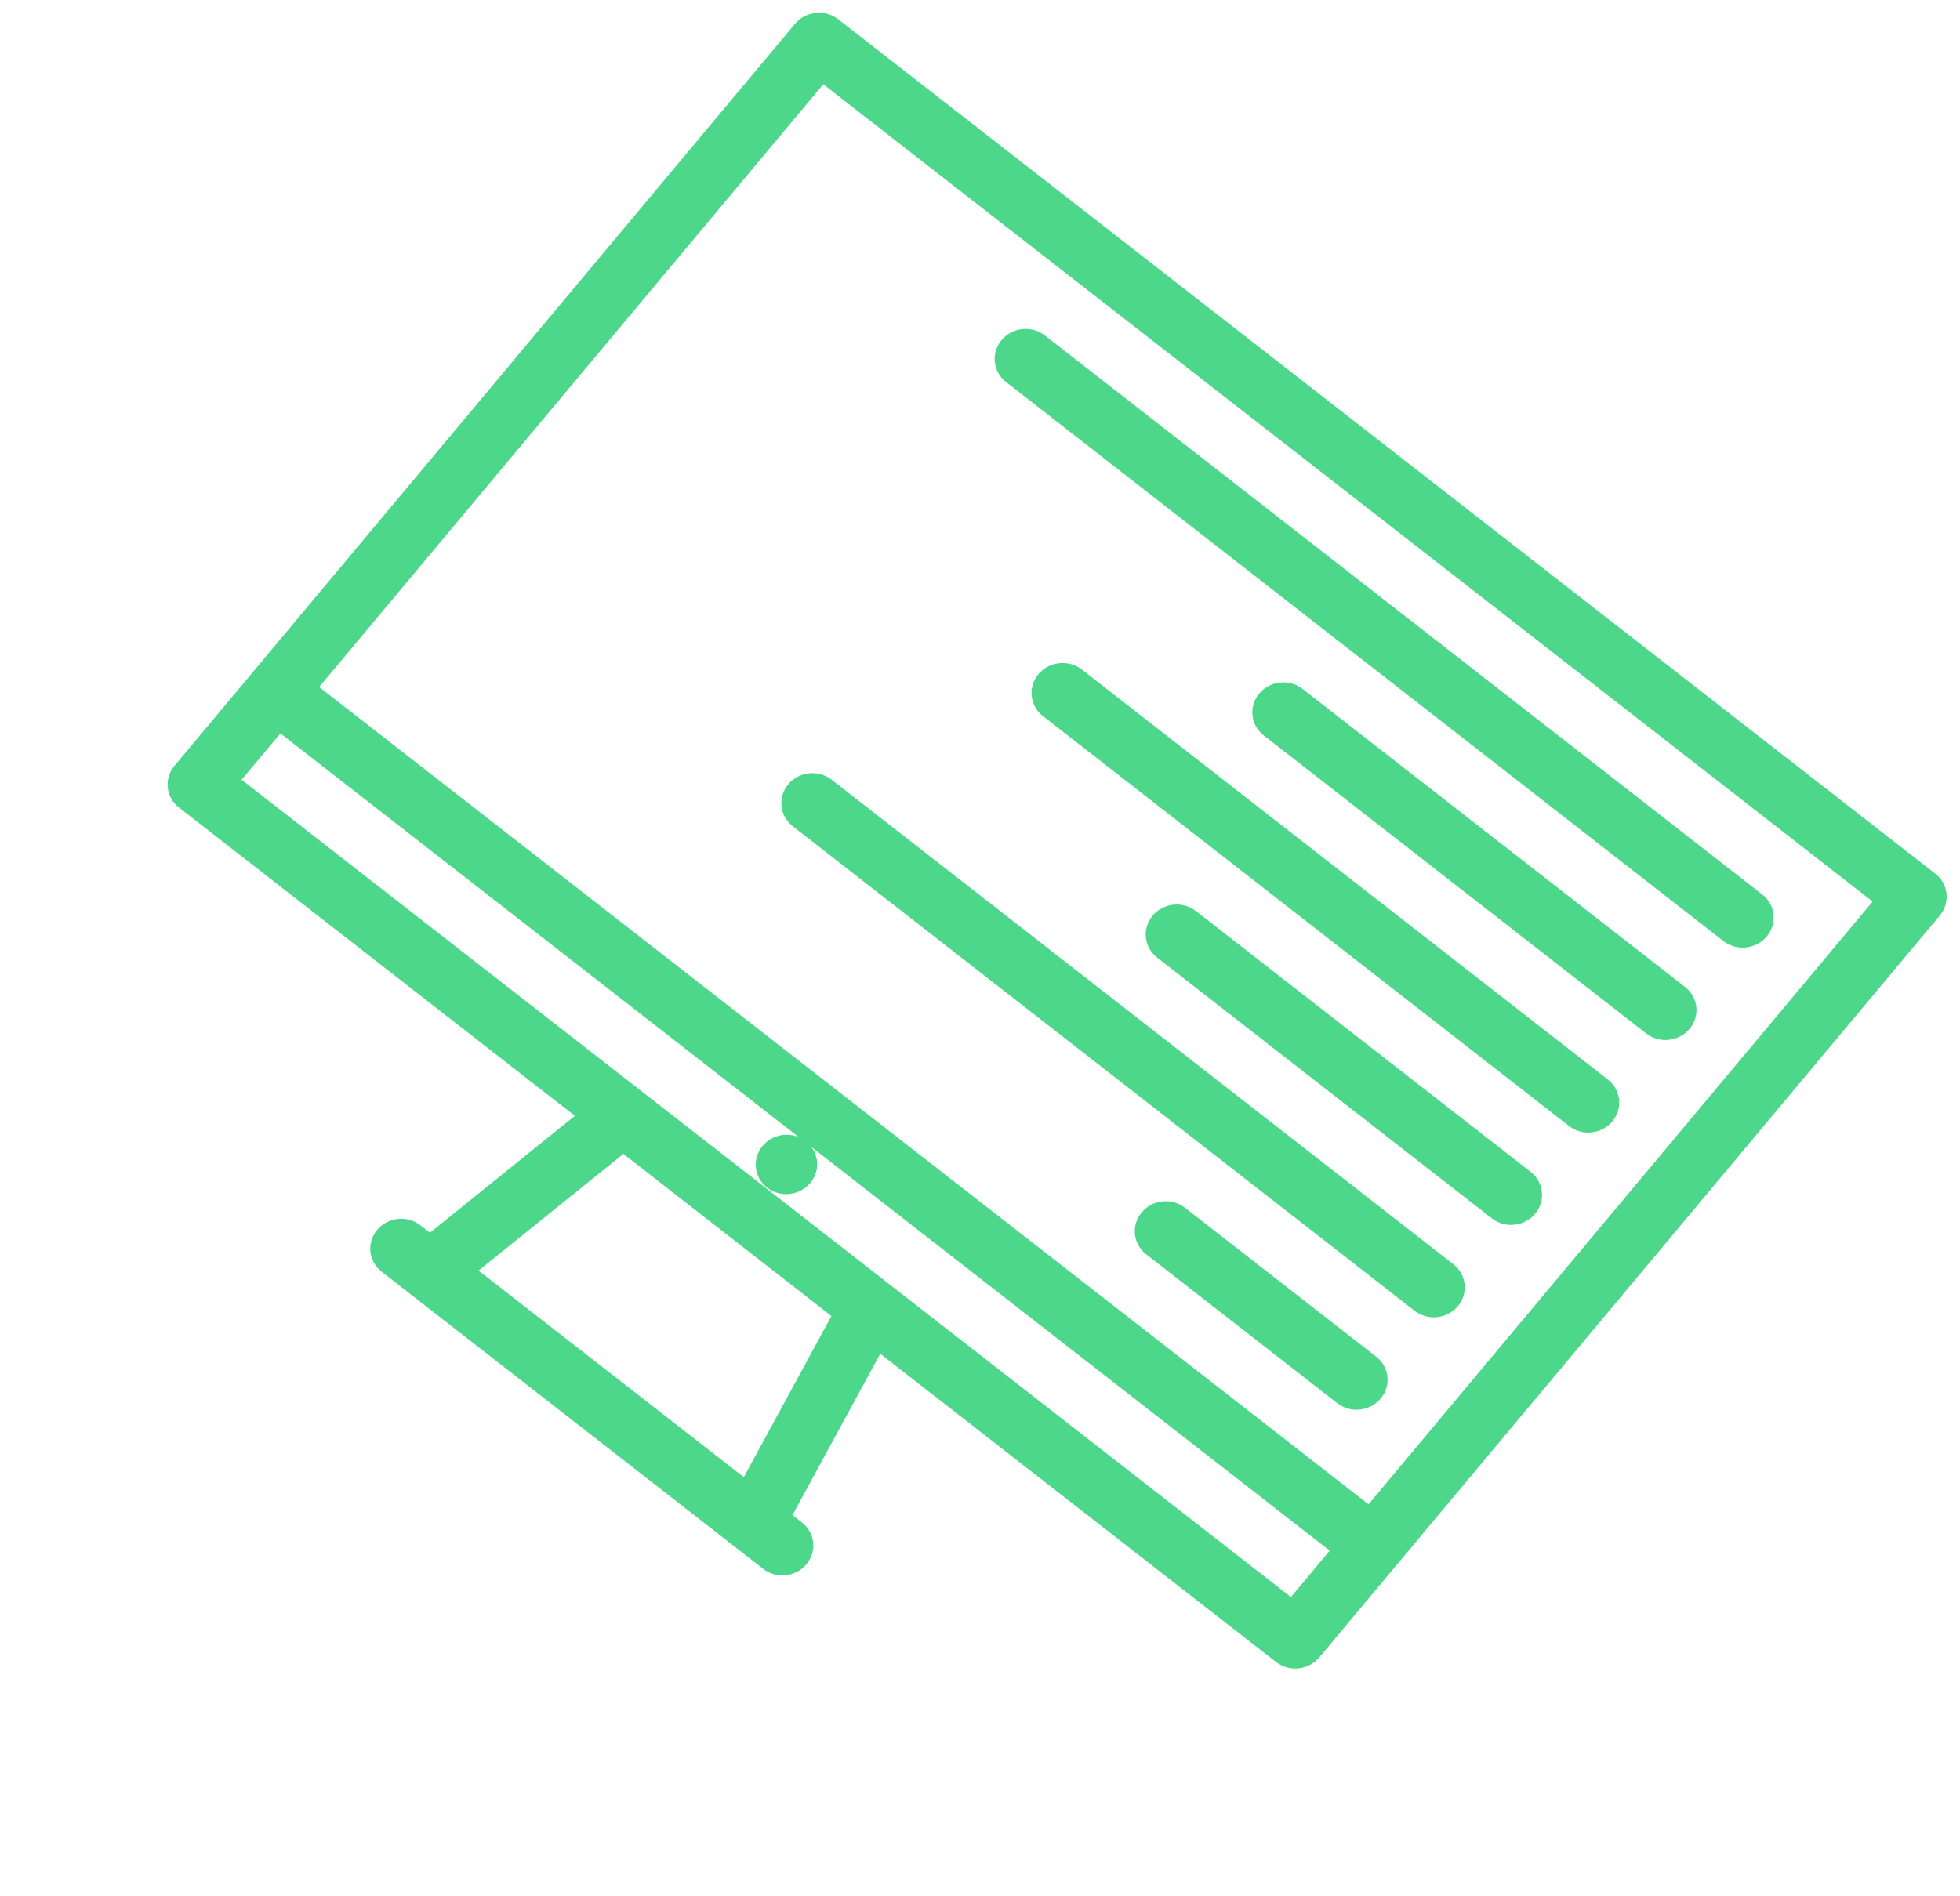 <svg width="31" height="30" viewBox="0 0 31 30" fill="none" xmlns="http://www.w3.org/2000/svg">
<g id="programming">
<g id="Vector">
<path d="M13.257 0.305L30.61 13.823C30.817 13.985 30.849 14.281 30.68 14.484L20.866 26.221C20.697 26.423 20.39 26.456 20.183 26.294L13.922 21.417L12.534 23.969L12.684 24.087C12.892 24.248 12.924 24.544 12.755 24.747C12.585 24.95 12.279 24.982 12.071 24.82L6.035 20.118C5.827 19.956 5.795 19.66 5.965 19.457C6.134 19.255 6.44 19.222 6.648 19.384L6.8 19.502L9.092 17.653L2.83 12.775C2.622 12.614 2.59 12.318 2.76 12.115L12.573 0.378C12.743 0.175 13.049 0.143 13.257 0.305ZM11.764 23.369L13.15 20.82L9.859 18.255L7.569 20.101L11.764 23.369L11.764 23.369ZM13.021 1.333L5.048 10.869L21.645 23.799L29.618 14.263L13.021 1.333ZM12.12 18.801L20.418 25.266L21.031 24.532L12.733 18.067L4.435 11.603L3.821 12.336L12.12 18.801Z" fill="#4DD78A" style="mix-blend-mode:multiply"/>
</g>
<g id="Vector_2">
<path d="M12.062 18.128C12.231 17.925 12.537 17.893 12.745 18.055C12.954 18.217 12.985 18.512 12.816 18.715C12.646 18.917 12.34 18.951 12.132 18.788C11.924 18.626 11.893 18.33 12.062 18.128Z" fill="#4DD78A" style="mix-blend-mode:multiply"/>
</g>
<g id="Vector_3">
<path d="M27.258 14.888L15.912 6.044C15.912 6.044 15.912 6.043 15.911 6.043C15.703 5.88 15.671 5.584 15.841 5.38C16.011 5.177 16.318 5.144 16.526 5.307L27.873 14.152C28.082 14.315 28.114 14.612 27.944 14.815C27.774 15.018 27.467 15.051 27.258 14.888Z" fill="#4DD78A" style="mix-blend-mode:multiply"/>
</g>
<g id="Vector_4">
<path d="M26.037 16.35L19.988 11.635C19.987 11.634 19.987 11.634 19.987 11.634C19.778 11.472 19.747 11.175 19.916 10.972C20.086 10.769 20.393 10.736 20.602 10.899L26.651 15.614C26.861 15.777 26.893 16.074 26.723 16.277C26.553 16.48 26.246 16.513 26.037 16.35Z" fill="#4DD78A" style="mix-blend-mode:multiply"/>
</g>
<g id="Vector_5">
<path d="M24.815 17.813L16.495 11.329C16.495 11.329 16.495 11.329 16.495 11.329C16.286 11.166 16.255 10.869 16.424 10.666C16.594 10.463 16.901 10.43 17.11 10.592L25.43 17.078C25.639 17.241 25.671 17.538 25.501 17.741C25.331 17.944 25.024 17.977 24.815 17.813Z" fill="#4DD78A" style="mix-blend-mode:multiply"/>
</g>
<g id="Vector_6">
<path d="M23.594 19.274L18.301 15.149C18.092 14.986 18.06 14.689 18.23 14.486C18.4 14.283 18.707 14.251 18.916 14.414L24.209 18.539C24.418 18.702 24.45 18.999 24.28 19.202C24.111 19.405 23.803 19.438 23.594 19.274Z" fill="#4DD78A" style="mix-blend-mode:multiply"/>
</g>
<g id="Vector_7">
<path d="M22.372 20.736L12.539 13.072L12.539 13.072C12.329 12.909 12.297 12.611 12.467 12.408C12.637 12.205 12.944 12.173 13.154 12.336L22.986 20C23.196 20.164 23.228 20.46 23.058 20.664C22.888 20.867 22.581 20.899 22.372 20.736Z" fill="#4DD78A" style="mix-blend-mode:multiply"/>
</g>
<g id="Vector_8">
<path d="M21.151 22.199L18.128 19.843C17.919 19.68 17.887 19.383 18.057 19.18C18.226 18.977 18.534 18.944 18.743 19.108L21.766 21.463C21.975 21.627 22.007 21.923 21.837 22.126C21.667 22.329 21.36 22.362 21.151 22.199Z" fill="#4DD78A" style="mix-blend-mode:multiply"/>
</g>
</g>
</svg>
